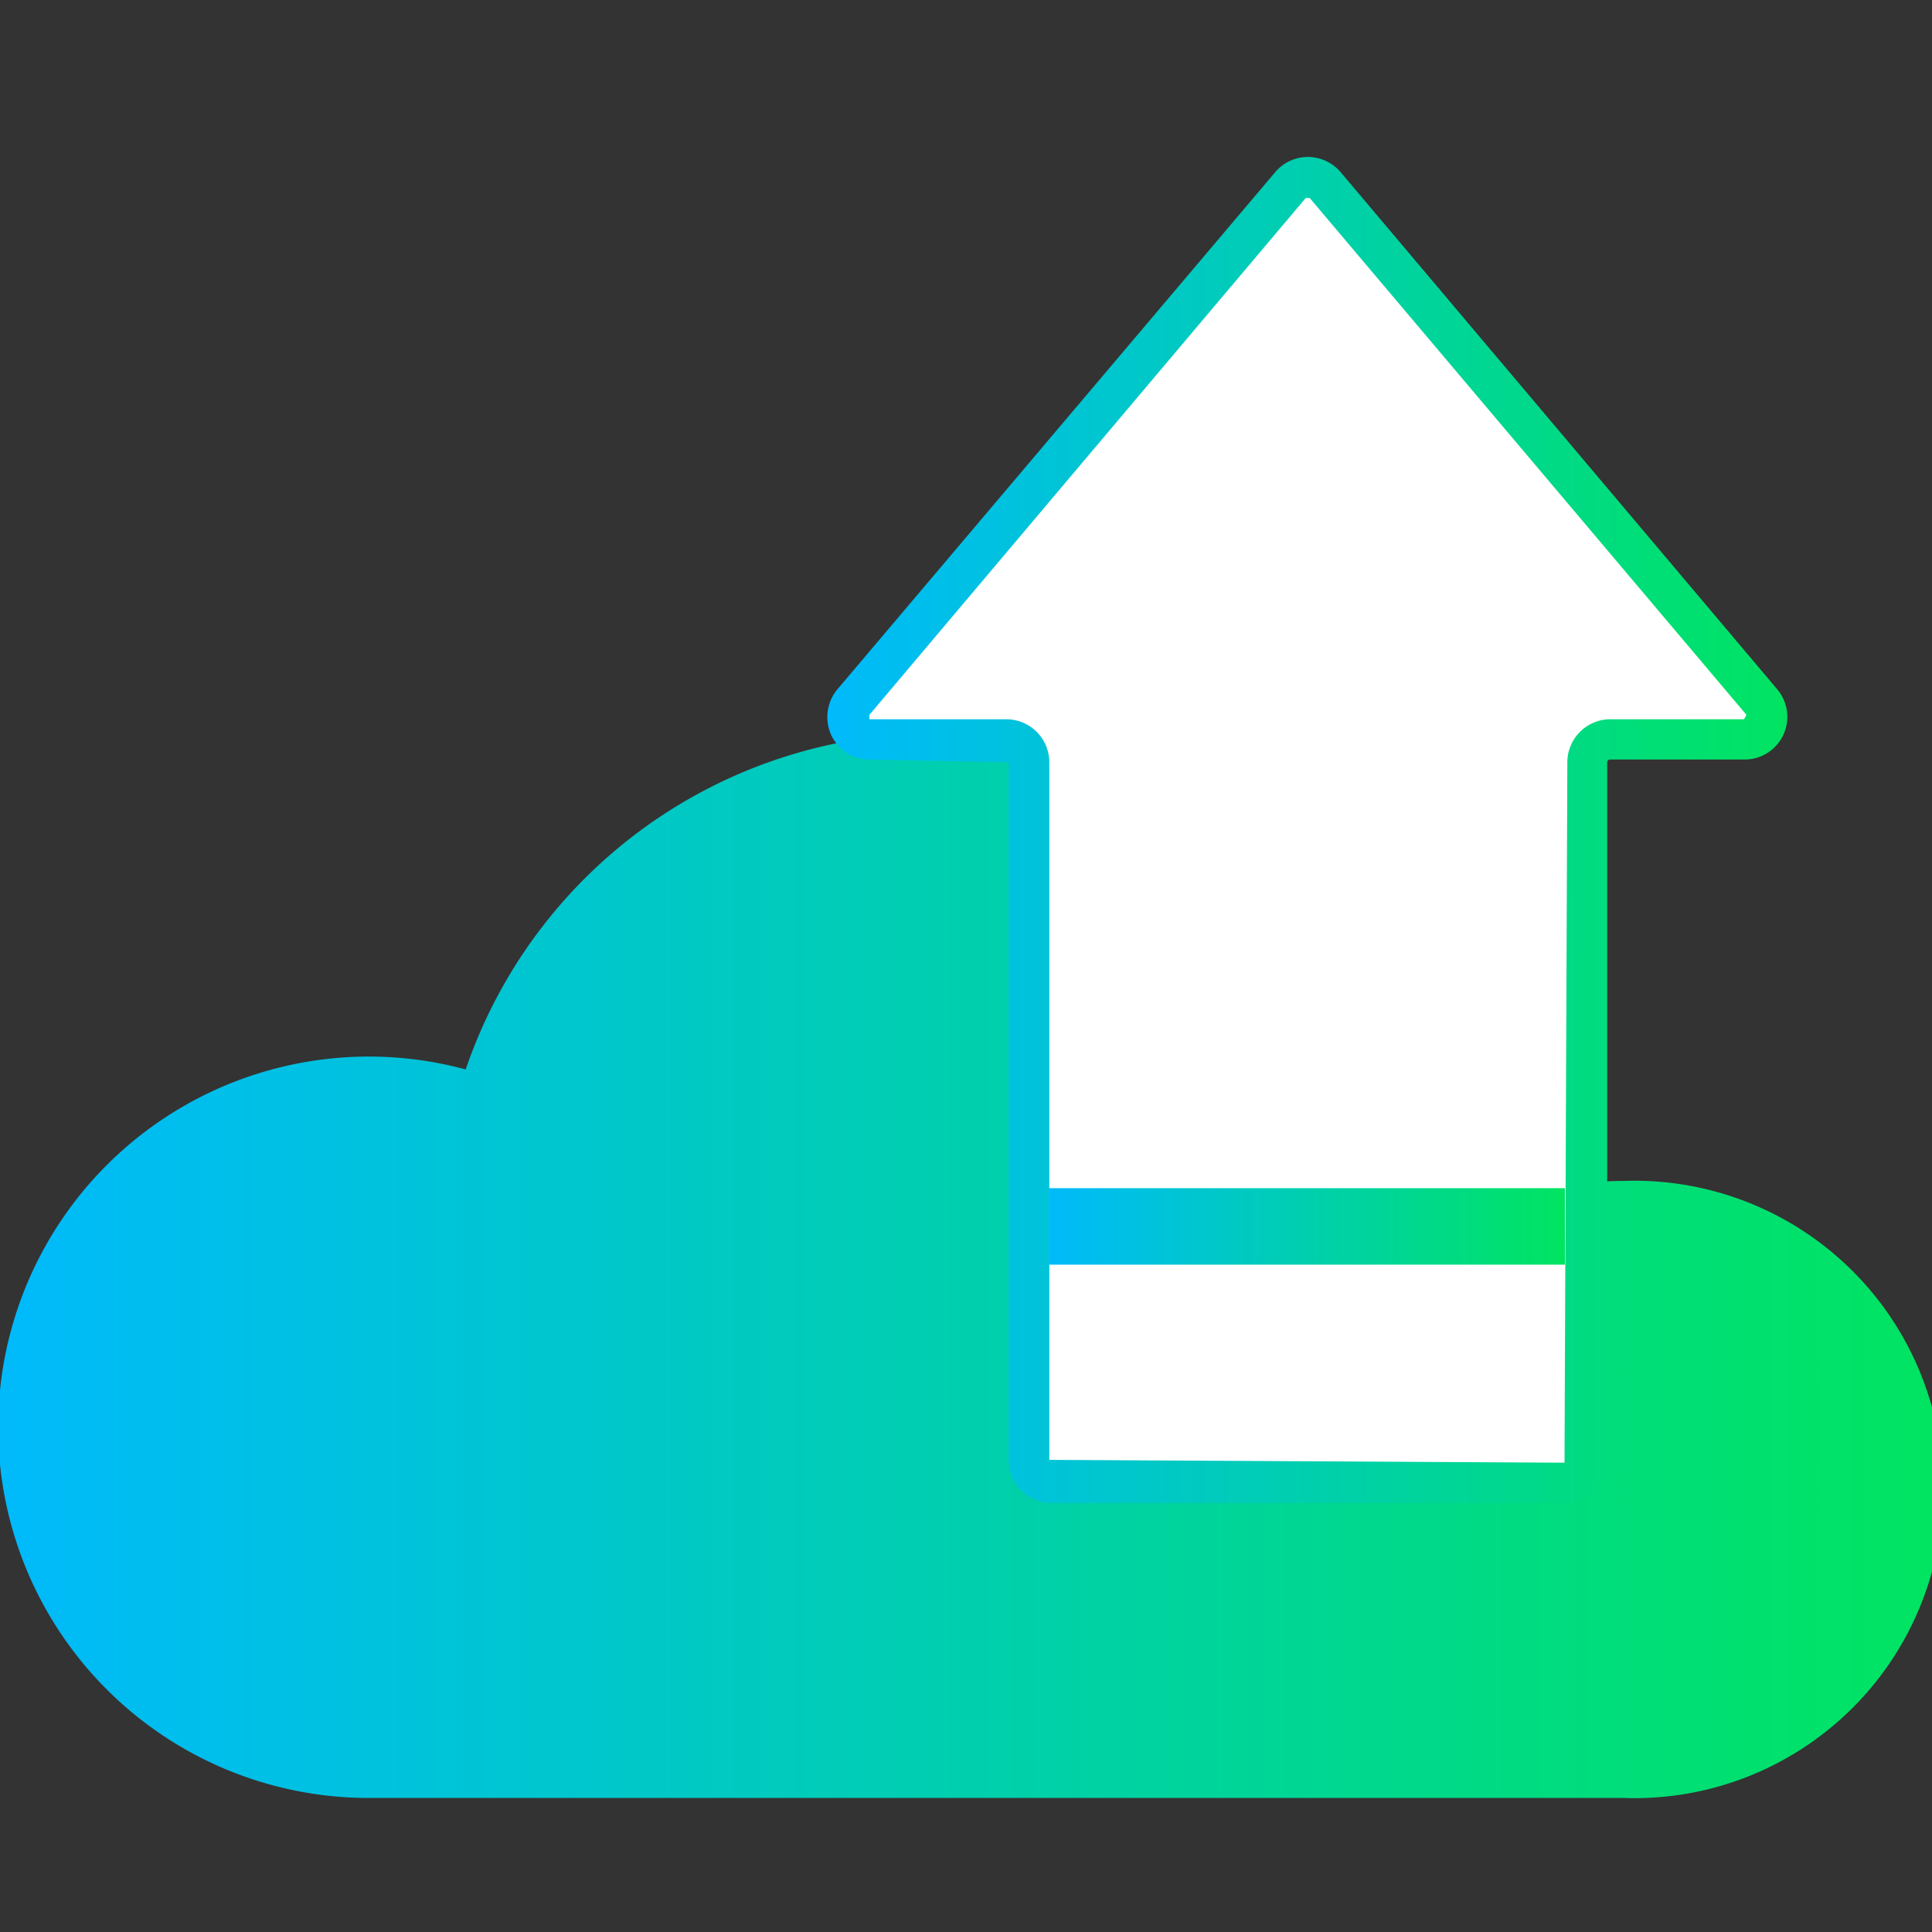 <svg id="Layer_1" data-name="Layer 1" xmlns="http://www.w3.org/2000/svg" xmlns:xlink="http://www.w3.org/1999/xlink" viewBox="0 0 48 48"><rect x="0" y="0" width="48" height="48" fill="#333333" stroke="none"/><defs><style>.cls-1{fill:url(#linear-gradient);}.cls-2{fill:#fff;}.cls-3{fill:url(#linear-gradient-2);}.cls-4{fill:url(#linear-gradient-3);}</style><linearGradient id="linear-gradient" y1="31.42" x2="48" y2="31.42" gradientUnits="userSpaceOnUse"><stop offset="0" stop-color="#00bafb"/><stop offset="1" stop-color="#00e461"/></linearGradient><linearGradient id="linear-gradient-2" x1="20.58" y1="20.62" x2="44.4" y2="20.62" xlink:href="#linear-gradient"/><linearGradient id="linear-gradient-3" x1="26.06" y1="30.47" x2="38.88" y2="30.47" xlink:href="#linear-gradient"/></defs><path class="cls-1" d="M40.33,29.34A7.67,7.67,0,0,0,35.57,31c0-.16,0-.32,0-.49a12.33,12.33,0,0,0-24-3.94A9.21,9.21,0,1,0,9.21,44.67H40.33a7.67,7.67,0,1,0,0-15.33Z"/><path class="cls-2" d="M40,18.37h3.35a.56.56,0,0,0,.43-.93L32.93,4.6a.57.57,0,0,0-.87,0L21.22,17.44a.56.56,0,0,0,.43.93H25a.57.57,0,0,1,.57.57V36.27a.56.56,0,0,0,.57.57H38.86a.56.56,0,0,0,.57-.57V18.94A.57.57,0,0,1,40,18.37Z"/><path class="cls-3" d="M38.86,37.34H26.12a1.07,1.07,0,0,1-1.06-1.07V18.94l-3.41-.07a1.06,1.06,0,0,1-1-.61,1.08,1.08,0,0,1,.16-1.14L31.68,4.28a1.06,1.06,0,0,1,.81-.38h0a1.07,1.07,0,0,1,.82.38L44.15,17.12a1.06,1.06,0,0,1-.82,1.75H40a.07.07,0,0,0-.07.07V36.27A1.07,1.07,0,0,1,38.86,37.34ZM32.54,4.92h-.1L21.6,17.76l0,.11H25a1.07,1.07,0,0,1,1.07,1.07V36.27l12.8.07.07-17.4A1.07,1.07,0,0,1,40,17.87h3.33l.06-.11Z"/><rect class="cls-4" x="26.06" y="29.52" width="12.82" height="1.9"/></svg>